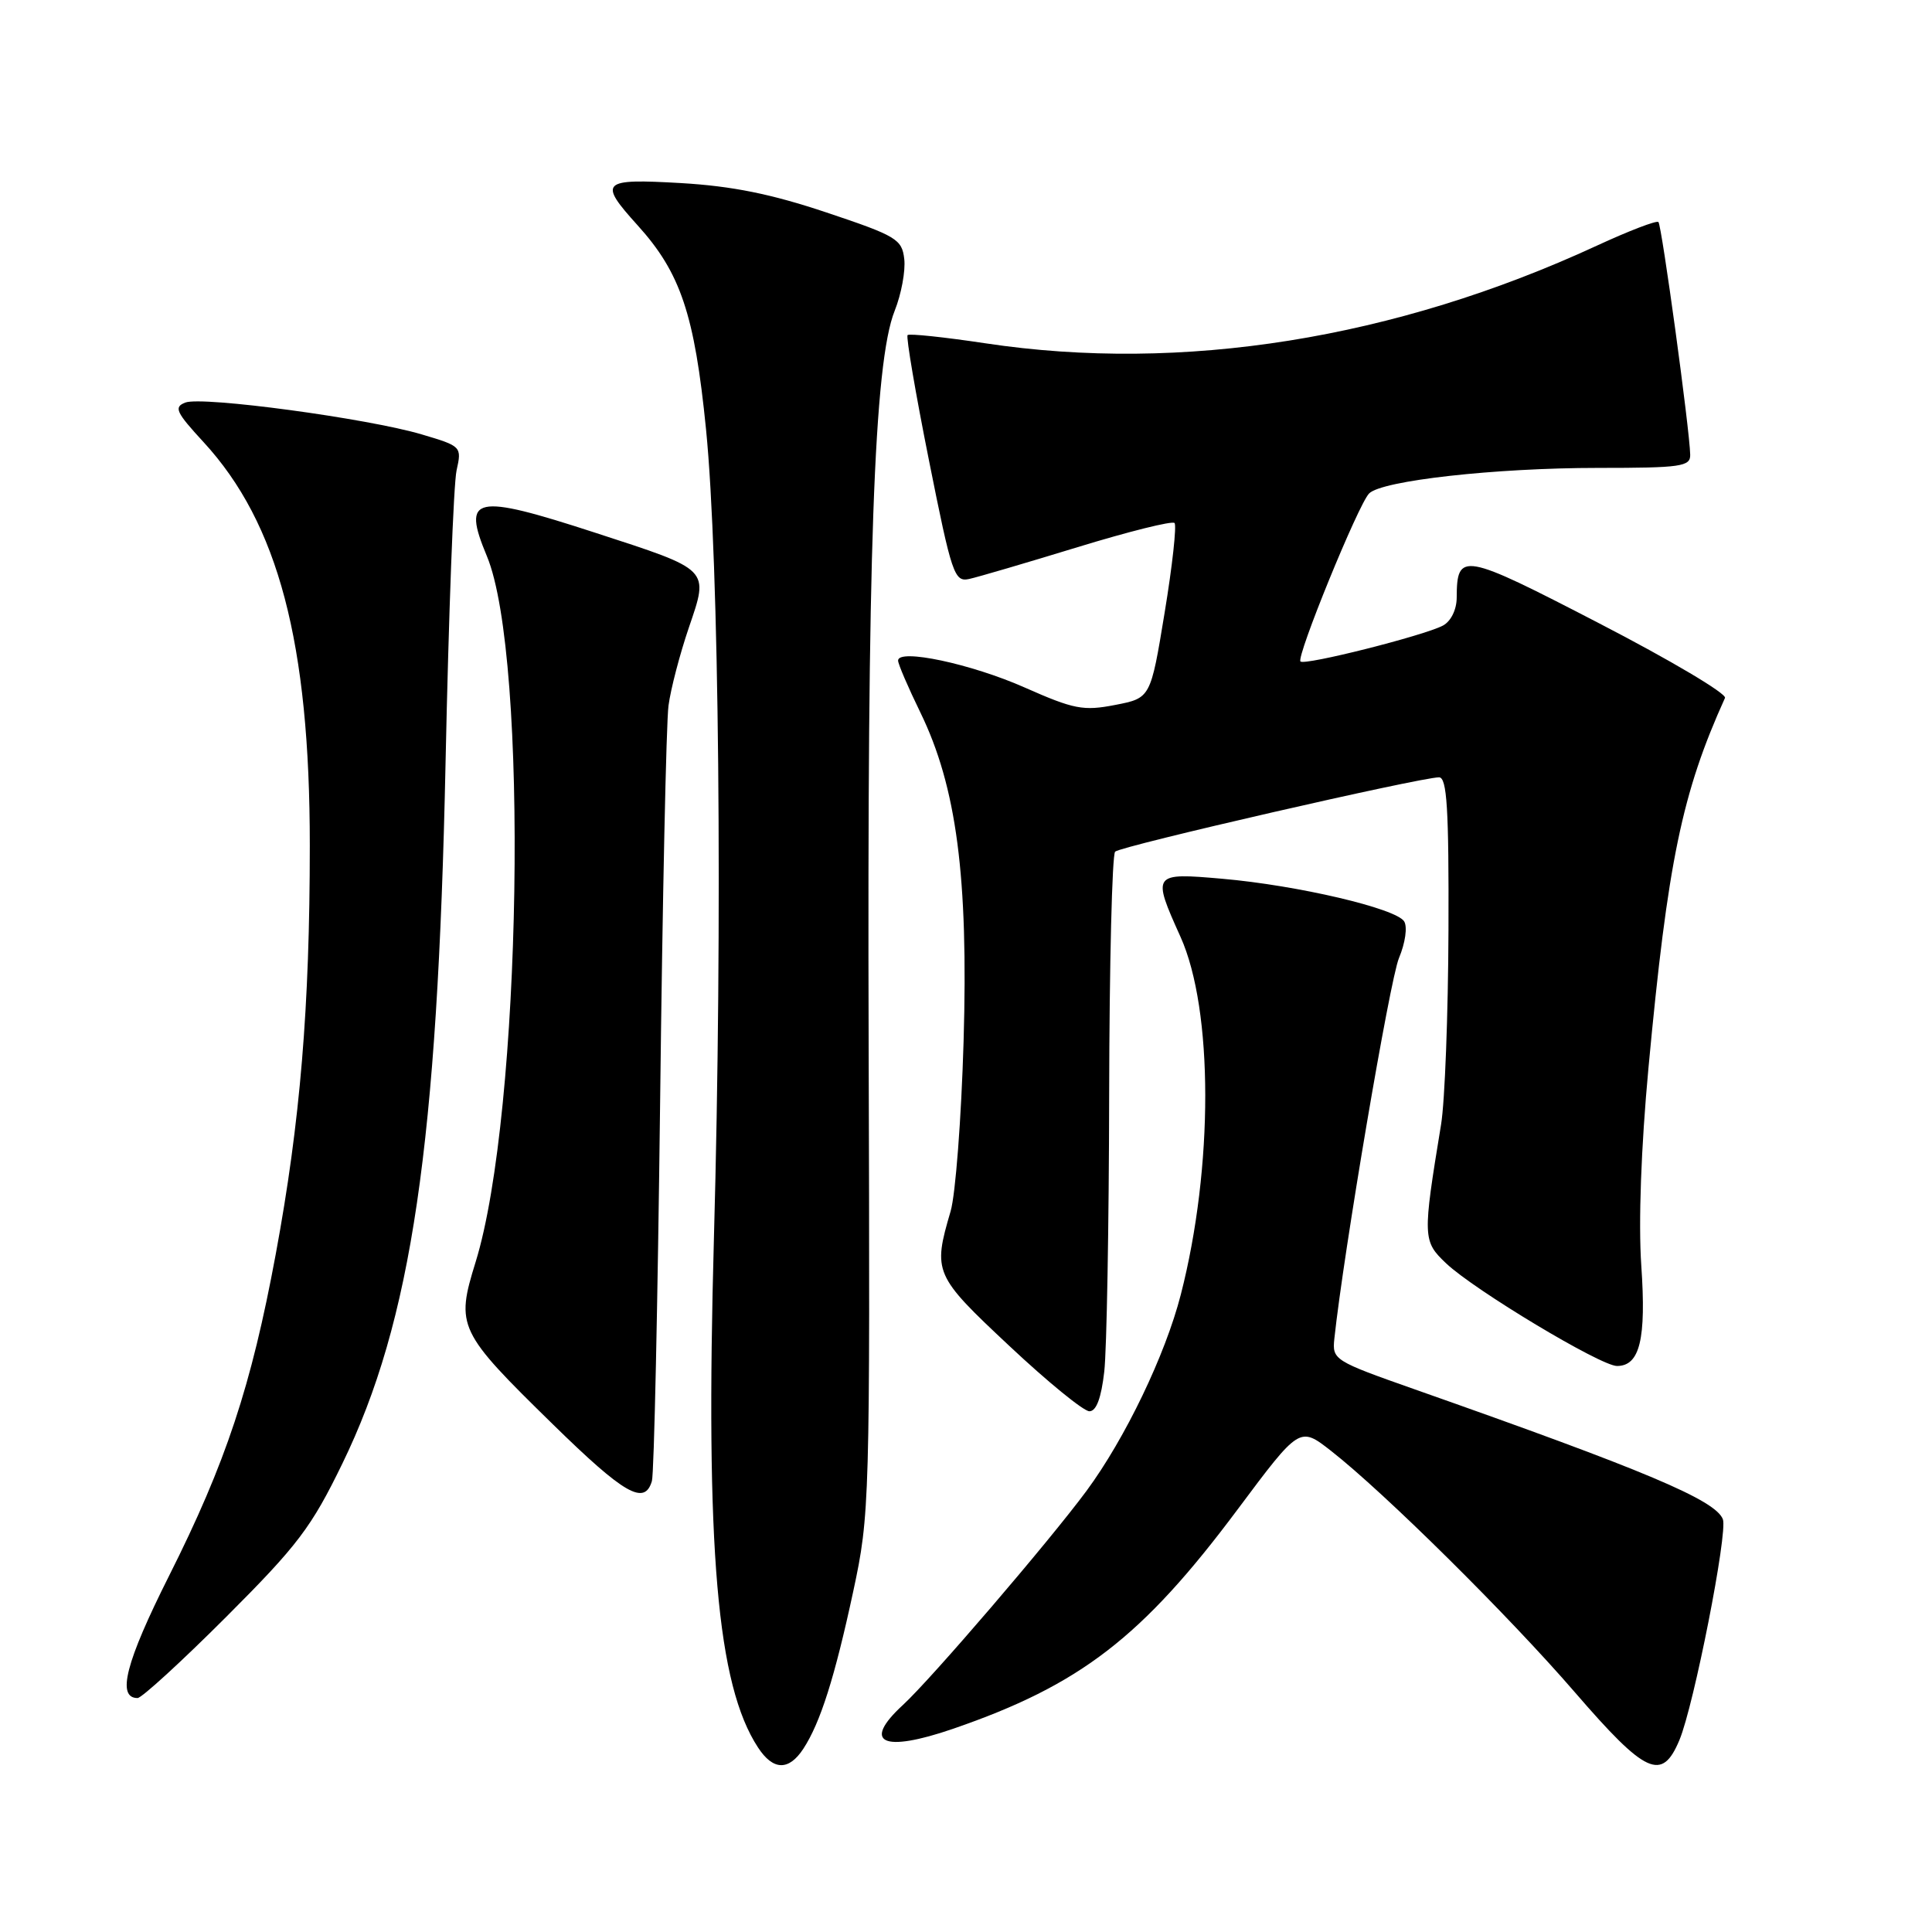 <?xml version="1.0" encoding="UTF-8" standalone="no"?>
<!DOCTYPE svg PUBLIC "-//W3C//DTD SVG 1.1//EN" "http://www.w3.org/Graphics/SVG/1.1/DTD/svg11.dtd" >
<svg xmlns="http://www.w3.org/2000/svg" xmlns:xlink="http://www.w3.org/1999/xlink" version="1.1" viewBox="0 0 256 256">
 <g >
 <path fill="currentColor"
d=" M 106.44 231.73 C 108.70 228.28 110.61 222.26 113.06 210.86 C 115.24 200.71 115.29 199.23 115.10 138.50 C 114.90 73.55 115.80 48.04 118.55 41.18 C 119.43 38.97 120.00 35.89 119.82 34.33 C 119.52 31.70 118.80 31.26 109.50 28.15 C 102.18 25.70 97.02 24.66 90.25 24.26 C 79.65 23.65 79.24 24.05 84.50 29.87 C 90.19 36.16 92.03 41.67 93.55 56.86 C 95.29 74.24 95.76 122.22 94.60 164.00 C 93.46 205.29 95.01 223.27 100.44 231.55 C 102.44 234.61 104.51 234.67 106.44 231.73 Z  M 222.53 230.57 C 224.46 225.96 228.96 203.06 228.29 201.31 C 227.32 198.77 218.04 194.86 187.50 184.11 C 176.74 180.32 176.51 180.18 176.81 177.37 C 178.02 166.01 184.16 129.83 185.37 126.95 C 186.21 124.94 186.51 122.83 186.06 122.09 C 184.99 120.37 171.94 117.31 161.95 116.44 C 152.70 115.63 152.63 115.72 156.42 124.13 C 160.78 133.81 160.80 154.67 156.46 171.55 C 154.41 179.54 149.09 190.61 143.96 197.56 C 138.98 204.29 123.40 222.46 119.64 225.92 C 114.16 230.96 116.95 232.28 126.27 229.08 C 143.15 223.27 151.35 216.95 164.01 199.98 C 172.21 189.00 172.21 189.00 176.36 192.24 C 183.45 197.79 199.89 214.06 208.69 224.25 C 218.08 235.12 220.22 236.10 222.53 230.57 Z  M 29.97 214.25 C 39.46 204.76 41.26 202.38 45.37 193.92 C 54.54 175.07 57.99 151.63 59.04 101.00 C 59.45 81.47 60.10 64.07 60.50 62.32 C 61.20 59.18 61.14 59.12 55.91 57.57 C 48.76 55.44 26.80 52.48 24.56 53.34 C 23.00 53.94 23.31 54.61 26.97 58.58 C 36.87 69.33 41.06 85.20 41.05 112.03 C 41.05 133.46 39.78 148.66 36.54 166.17 C 33.30 183.66 29.93 193.83 22.40 208.81 C 16.65 220.25 15.43 225.00 18.23 225.00 C 18.77 225.00 24.06 220.16 29.97 214.25 Z  M 86.38 196.25 C 86.67 195.29 87.15 172.68 87.47 146.00 C 87.78 119.33 88.28 95.70 88.58 93.50 C 88.87 91.30 90.09 86.64 91.28 83.15 C 93.95 75.31 94.21 75.58 78.84 70.58 C 62.80 65.36 61.18 65.71 64.51 73.68 C 70.09 87.04 69.13 147.50 63.02 167.23 C 60.37 175.78 60.68 176.42 73.28 188.75 C 82.73 198.00 85.41 199.54 86.38 196.25 Z  M 146.32 181.75 C 146.65 178.86 146.94 162.34 146.97 145.04 C 147.00 127.73 147.36 113.25 147.76 112.85 C 148.50 112.11 188.23 103.00 190.68 103.00 C 191.73 103.00 191.99 107.15 191.93 123.25 C 191.89 134.39 191.45 145.97 190.95 149.00 C 188.49 163.99 188.51 164.46 191.63 167.41 C 195.37 170.95 212.10 181.00 214.26 181.00 C 217.29 181.00 218.15 177.44 217.48 167.71 C 217.09 162.00 217.45 152.05 218.43 141.50 C 220.98 114.19 222.87 105.07 228.57 92.48 C 228.83 91.92 221.33 87.47 211.91 82.60 C 193.76 73.20 193.05 73.08 193.02 79.21 C 193.01 80.79 192.25 82.33 191.20 82.89 C 188.73 84.21 172.88 88.21 172.32 87.65 C 171.73 87.06 179.98 66.84 181.41 65.39 C 183.08 63.68 198.13 62.00 211.75 62.00 C 222.76 62.00 224.00 61.82 223.96 60.25 C 223.90 56.97 220.19 29.86 219.75 29.42 C 219.51 29.18 215.83 30.59 211.57 32.56 C 184.82 44.92 156.64 49.42 130.58 45.49 C 125.13 44.67 120.49 44.18 120.26 44.40 C 120.04 44.63 121.31 52.09 123.09 60.99 C 126.11 76.13 126.46 77.14 128.41 76.72 C 129.56 76.47 136.03 74.57 142.79 72.50 C 149.55 70.43 155.32 68.99 155.63 69.30 C 155.93 69.60 155.35 74.95 154.32 81.18 C 152.46 92.50 152.46 92.50 147.76 93.41 C 143.55 94.23 142.31 93.99 135.78 91.10 C 128.70 87.96 119.00 85.90 119.00 87.53 C 119.00 87.98 120.33 91.08 121.96 94.42 C 126.75 104.27 128.32 116.19 127.68 138.00 C 127.38 148.18 126.61 158.30 125.96 160.50 C 123.59 168.58 123.77 169.00 133.74 178.34 C 138.81 183.10 143.59 187.00 144.35 187.00 C 145.27 187.00 145.92 185.25 146.32 181.75 Z "/>
</g>
</svg>